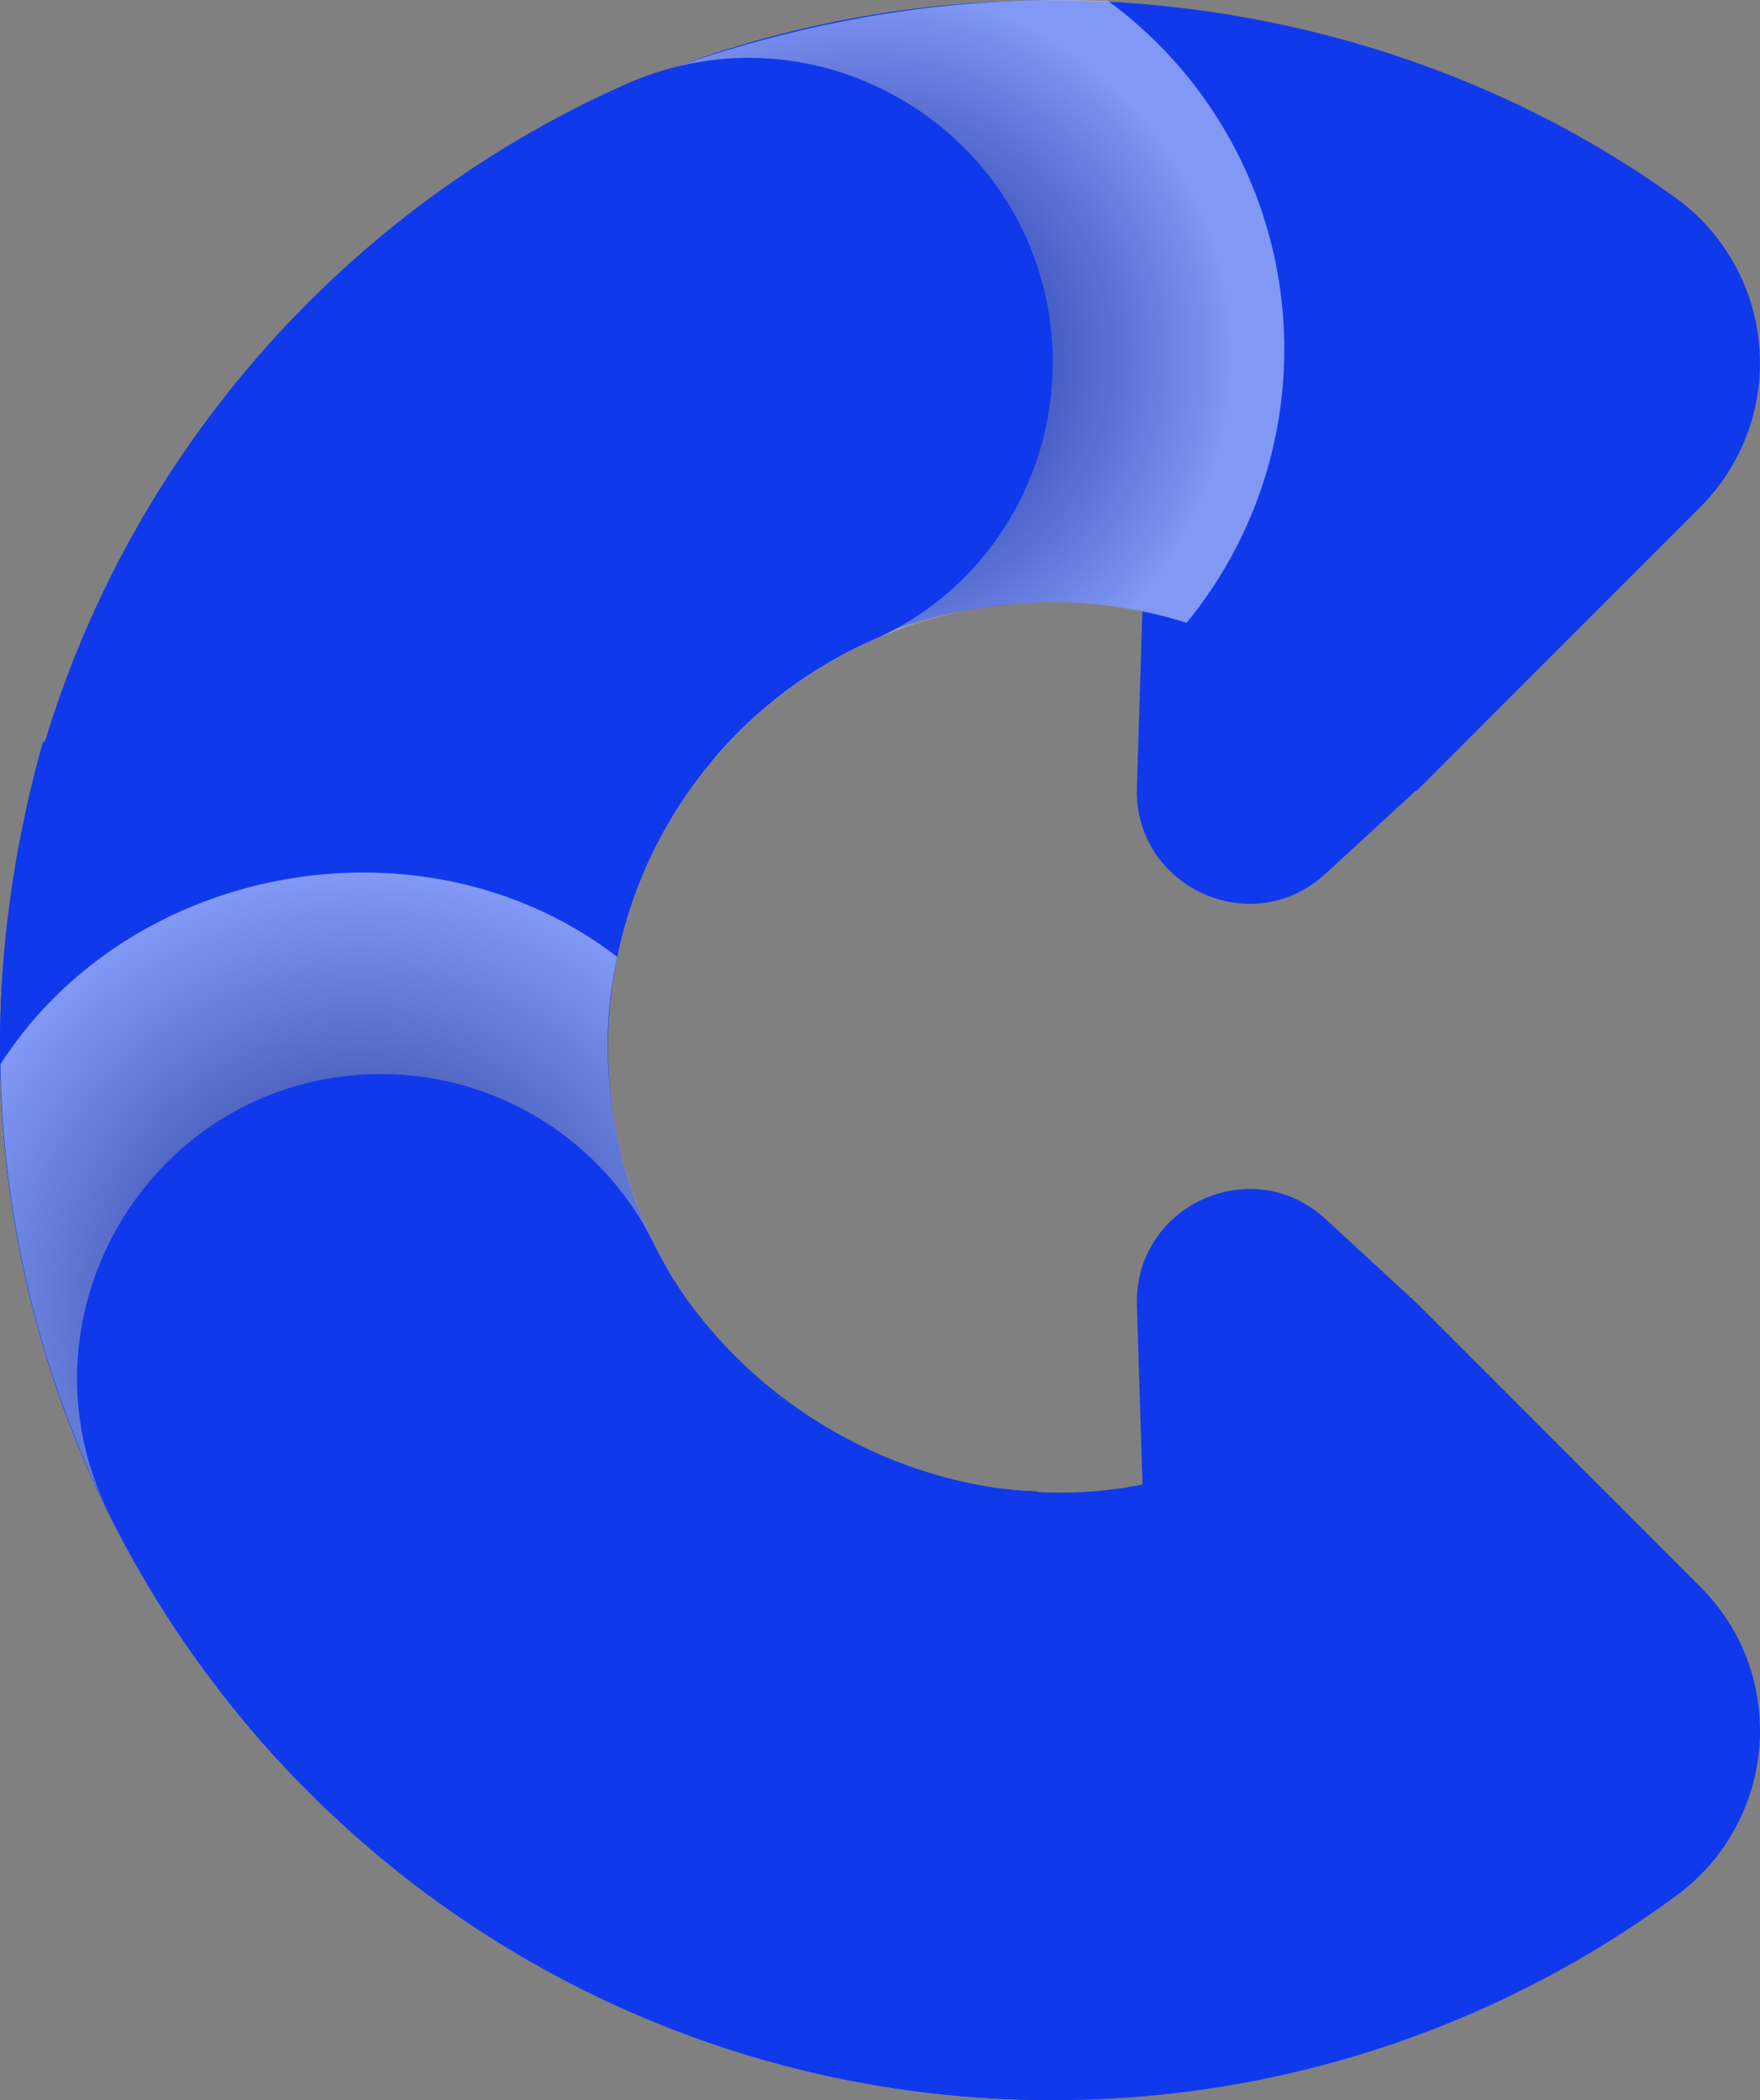 <svg xmlns="http://www.w3.org/2000/svg" xmlns:xlink="http://www.w3.org/1999/xlink" viewBox="0 0 670.68 800"><rect x="0" y="0" width="670.68" height="800" fill="#808080" stroke="none"/><defs><style>.cls-1{isolation:isolate;}.cls-2{fill:#1039ec;}.cls-3,.cls-4{opacity:0.48;mix-blend-mode:multiply;}.cls-3{fill:url(#radial-gradient);}.cls-4{fill:url(#radial-gradient-2);}</style><radialGradient id="radial-gradient" cx="393.86" cy="135.71" r="140.84" gradientUnits="userSpaceOnUse"><stop offset="0" stop-color="#202021" stop-opacity="0.76"/><stop offset="1" stop-color="#fff"/></radialGradient><radialGradient id="radial-gradient-2" cx="201.55" cy="497.13" r="164.73" gradientUnits="userSpaceOnUse"><stop offset="0" stop-color="#202021"/><stop offset="1" stop-color="#fff"/></radialGradient></defs><g class="cls-1"><g id="Layer_1" data-name="Layer 1"><path class="cls-2" d="M604.13,301,569.5,332.87c-27.92,25.74-73,5.12-71.87-32.83l7.19-232Z" transform="translate(-64.39 0)"/><path class="cls-2" d="M712.38,604.53c33.68,33.68,29.22,89.34-9.15,117.56A399.49,399.49,0,0,1,460.36,800C203.48,796.72,4.87,552.12,80.78,282.52h240V25.9C449.83-22.24,596-1.51,702.69,75.2a77.63,77.63,0,0,1,9.65,117.93L604.13,301.35a169.54,169.54,0,0,0-87.56-64.13c-4-1.31-8.13-2.43-12.28-3.37-1.62-.43-3.24-.74-4.92-1.06-.81-.18-1.62-.37-2.43-.49a167.61,167.61,0,0,0-43.25-2.5,18.24,18.24,0,0,0-2.55.19c-35.12,3.19-67.59,15-102.08,39.07-6.9,4.77-12.32,11.52-16.77,18.51-136.07,209.27,141.47,385,271.84,208.71Z" transform="translate(-64.39 0)"/><path class="cls-3" d="M553.78,133a164,164,0,0,1-37.21,104.26,161.21,161.21,0,0,0-17.2-4.43c-.81-.18-1.62-.37-2.43-.49a167.56,167.56,0,0,0-43.25-2.5c-45.46,2.84-88.73,25.45-117.22,59.27-1.43-.5-2.8-.94-4.18-1.5-4.17-1.49-8.28-3.18-12.27-5.05h.75V25.9C377.54,5.89,433.5-2,486.72.41A164.39,164.39,0,0,1,553.78,133Z" transform="translate(-64.39 0)"/><path class="cls-2" d="M459.84,568.17a169.48,169.48,0,0,1-62.43-324.55c41.65-18.32,68.12-60,68.12-105.51,0-83.75-86.2-140-162.74-106C162.34,94.53,64.39,235.27,64.39,398.87c0,219.63,176.52,398,395.45,401.07Z" transform="translate(-64.39 0)"/><path class="cls-4" d="M362.23,533.14c-49.32-36.69-76.55-105.48-62.65-168.63-73.53-56.46-185.8-35.81-235,40.91a399.33,399.33,0,0,0,92.82,250.15C246.67,682,344.09,621.94,362.23,533.14Z" transform="translate(-64.39 0)"/><path class="cls-2" d="M209.71,409.18c-86.06,0-141.91,90.44-103.72,167.55,64.74,130.71,198.6,221.07,353.85,223.21V568.17a169.41,169.41,0,0,1-146.3-94.4A115.81,115.81,0,0,0,209.71,409.18Z" transform="translate(-64.39 0)"/><path class="cls-2" d="M604.13,496.28,569.5,464.37c-27.92-25.74-73-5.12-71.87,32.83l7.19,232Z" transform="translate(-64.39 0)"/></g></g></svg>